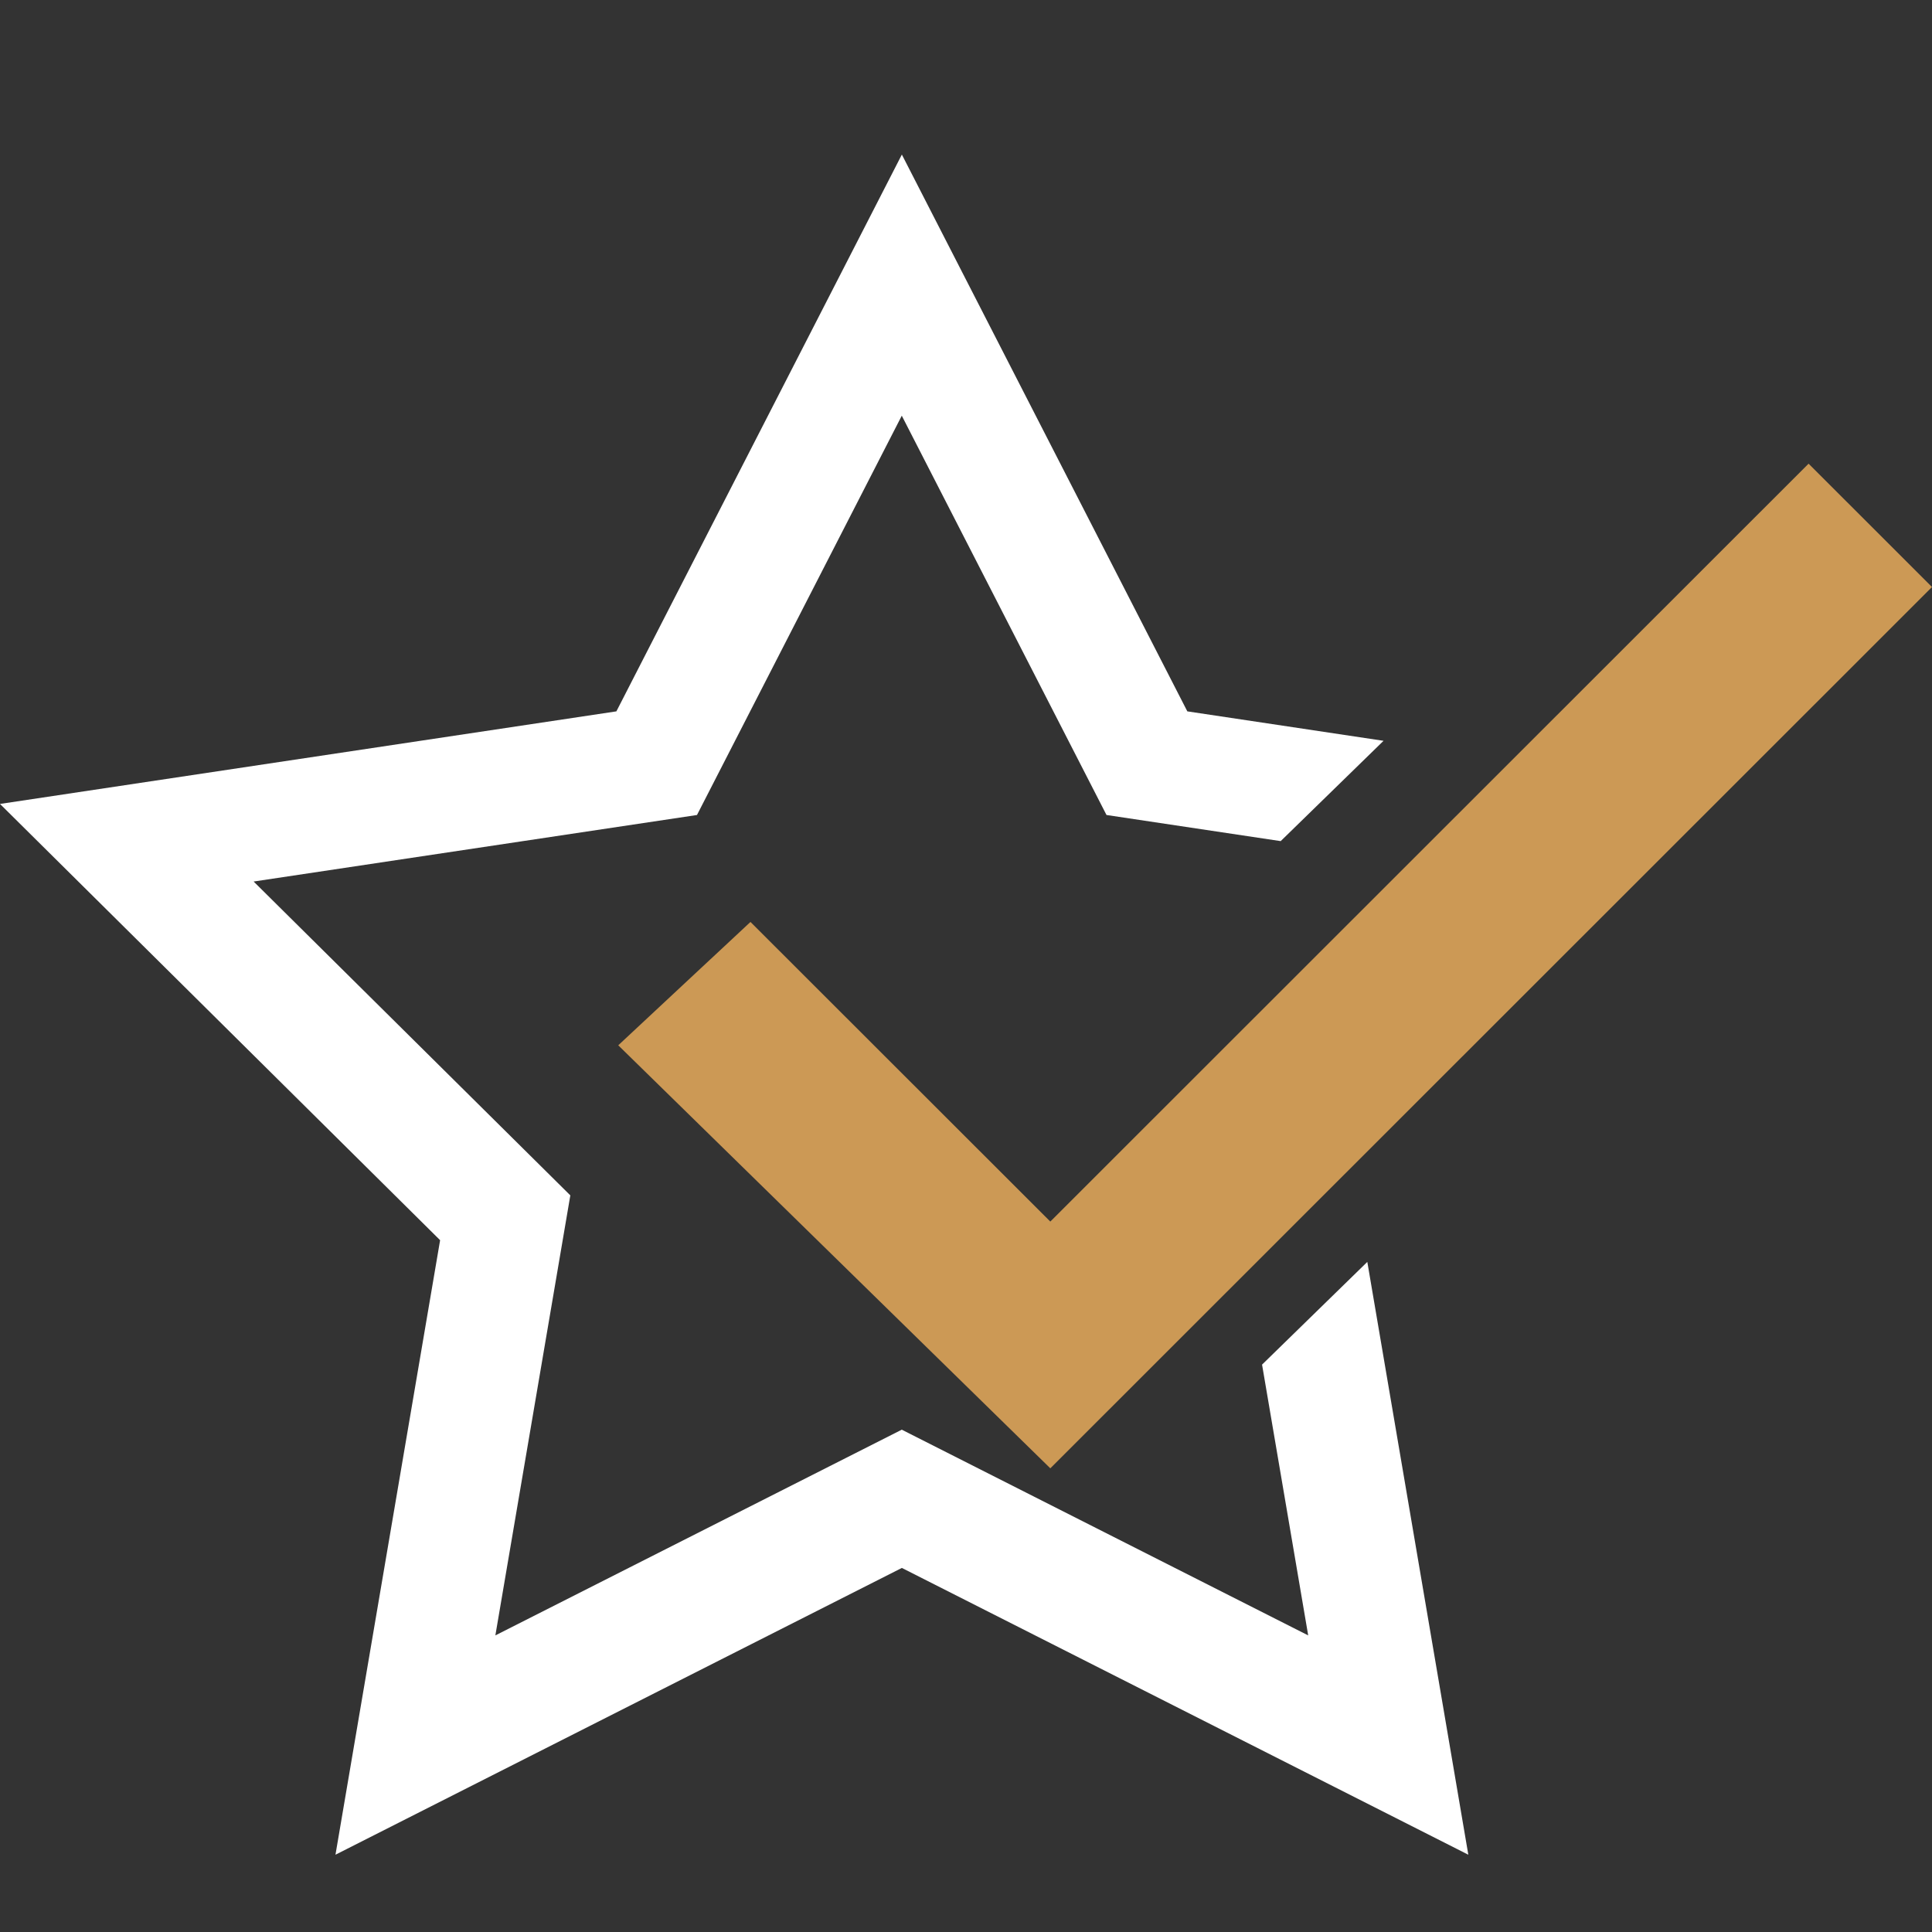 <svg xmlns="http://www.w3.org/2000/svg" xmlns:xlink="http://www.w3.org/1999/xlink" width="25px"
    height="25px" viewBox="0 0 25 25">
    <rect x="0" y="0" width="25" height="25" fill="#333333" stroke="none"/>
    <title>List Star Bullet Icon</title>
    <g id="List-Star-Bullet-Icon" stroke="none" stroke-width="1" fill="none" fill-rule="evenodd">
        <g id="checkmark" transform="translate(0, 2)" fill-rule="nonzero">
            <polygon id="Combined-Shape" fill="#ffffff"
                points="11.67 0 15.364 7.205 17.903 7.586 16.572 8.884 14.318 8.546 11.669 3.379 9.019 8.546 3.282 9.407 7.38 13.468 6.41 19.162 11.669 16.5 16.928 19.162 16.331 15.658 17.693 14.329 19 22 11.67 18.289 4.341 22 5.695 14.048 0 8.403 7.976 7.205" />
            <g id="tick-mark-yellow-white" transform="translate(8, 4)" fill="#CC9955">
                <polygon id="Path"
                    points="1.711 5.93 0 7.526 5.591 13 17 1.596 15.403 0 5.591 9.807" />
            </g>
        </g>
    </g>
</svg>